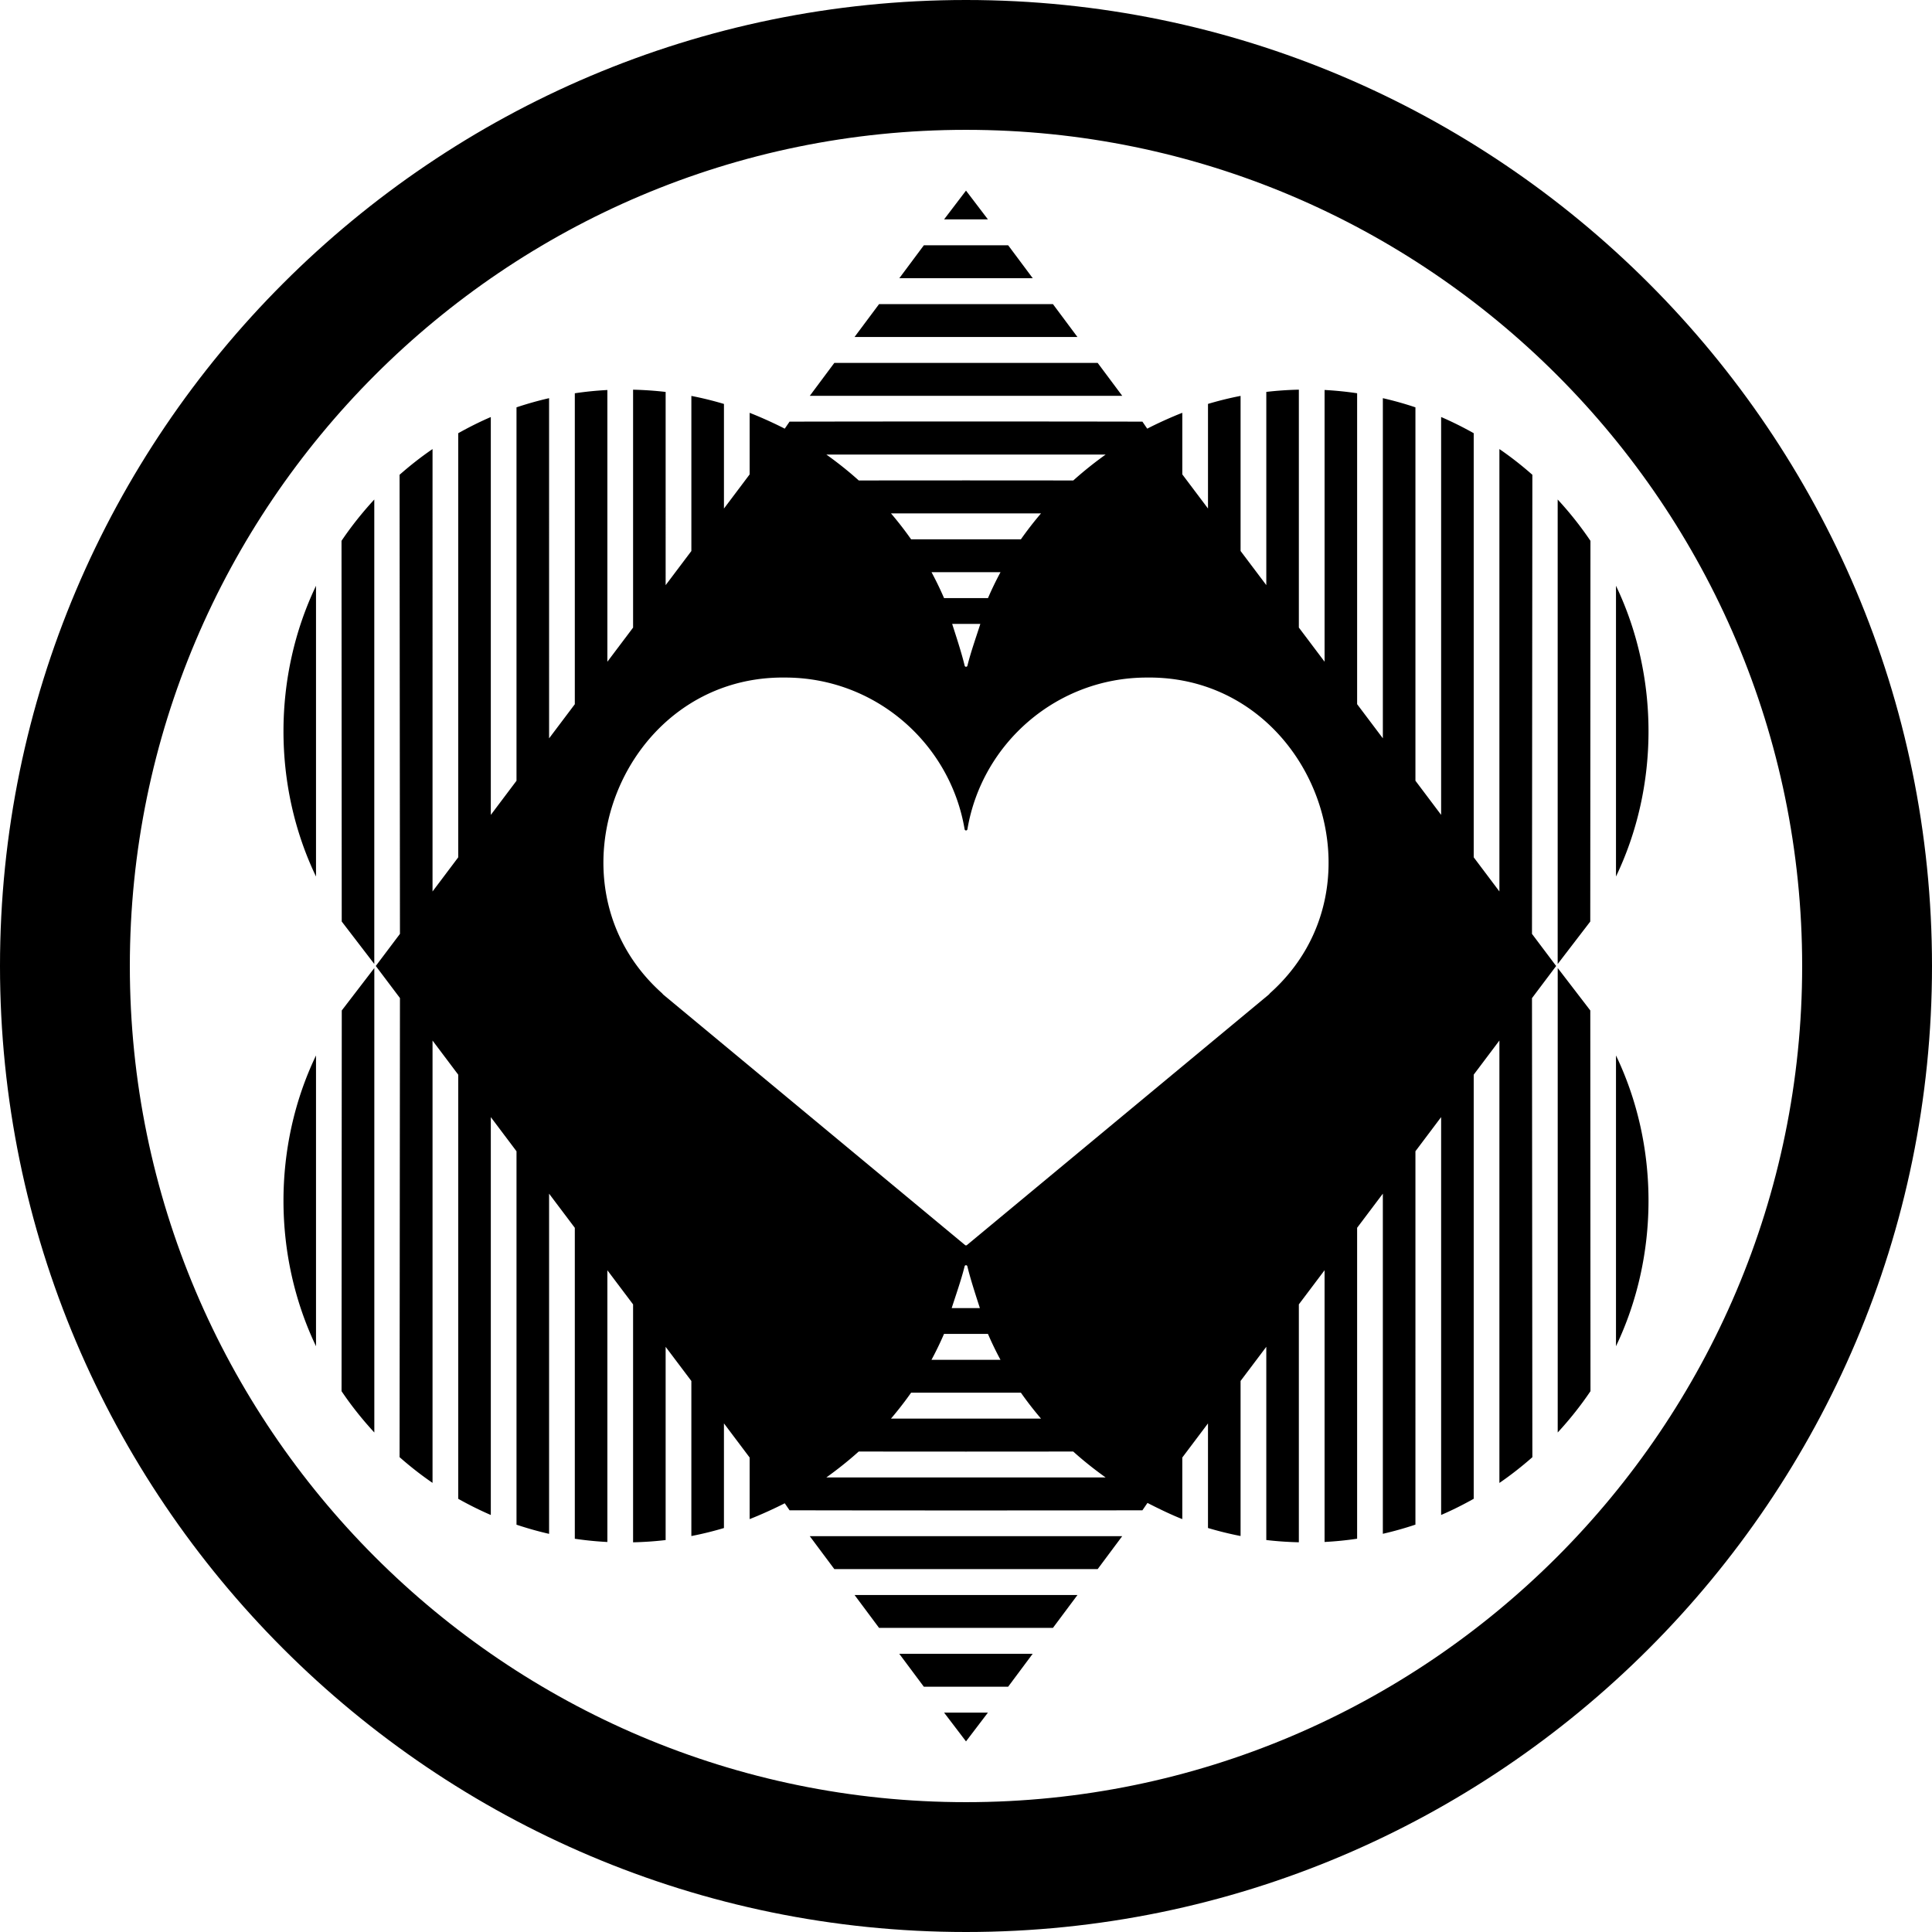 <svg xmlns="http://www.w3.org/2000/svg" width="619.62" viewBox="0 0 619.62 619.62" height="619.62" xml:space="preserve" style="enable-background:new 0 0 619.62 619.62"><path d="M309.81 0C138.98 0 0 138.98 0 309.81s138.98 309.81 309.81 309.81 309.81-138.98 309.81-309.81S480.64 0 309.81 0zm0 577.98c-147.87 0-268.17-120.3-268.17-268.17S161.94 41.64 309.81 41.64s268.17 120.3 268.17 268.17-120.3 268.17-268.17 268.17z"></path><path d="M101.35 431.76V338.5c-13.95 29.09-13.87 64.23 0 93.26zM109.54 446.17c3.09 4.59 6.62 9.04 10.51 13.25V310.46l-10.44 13.61-.07 122.1zM267.58 503.23h84.46l7.86-10.55H259.71l7.87 10.55zM281.93 522.09h55.76l7.87-10.55h-71.49l7.86 10.55zM296.28 540.95h27.05l7.86-10.55h-42.78l7.87 10.55zM309.81 558.49l7.03-9.23h-14.06l7.03 9.23zM518.27 338.5v93.25c13.87-29.02 13.95-64.16 0-93.25zM499.58 310.46v148.96c3.88-4.21 7.42-8.66 10.51-13.25l-.06-122.1-10.45-13.61zM518.27 187.86v93.25c13.95-29.08 13.87-64.22 0-93.25zM499.58 309.16l10.44-13.61.06-122.1a110.64 110.64 0 0 0-10.51-13.25v148.96zM352.04 116.39h-84.46l-7.86 10.55h100.19l-7.87-10.55zM337.69 97.53h-55.76l-7.87 10.55h71.49l-7.86-10.55zM323.34 78.67h-27.05l-7.86 10.55h42.78l-7.87-10.55zM309.81 61.13l-7.03 9.23h14.06l-7.03-9.23zM101.35 281.12v-93.25c-13.87 29.02-13.95 64.16 0 93.25zM109.6 295.55l10.44 13.61V160.2c-3.88 4.21-7.42 8.66-10.51 13.25l.07 122.1z"></path><path d="m499.08 309.81-7.75-10.3.12-147.24c-3.45-3.04-7-5.81-10.57-8.25V285.9l-8.24-10.95V138.93c-3.51-1.97-7.02-3.71-10.45-5.19v127.6l-8.24-10.95V130.64c-3.44-1.16-6.95-2.14-10.45-2.94v109.09l-8.25-10.95v-99.72c-3.43-.51-6.94-.86-10.44-1.05v87.15l-8.25-10.95v-76.3c-3.52.08-7.03.32-10.44.72v61.97l-8.25-10.95v-49.74c-3.56.69-7.07 1.56-10.45 2.57v33.55l-8.24-10.95v-19.75c-3.53 1.38-7.88 3.34-11.25 5.09l-1.54-2.25c-28.21-.07-84.97-.07-113.17 0l-1.54 2.25c-3.36-1.73-7.77-3.72-11.26-5.08v19.75l-8.24 10.95v-33.55c-3.38-1.01-6.89-1.88-10.45-2.57v49.74l-8.25 10.95V125.7c-3.42-.4-6.93-.64-10.44-.72v76.3l-8.25 10.95v-87.15c-3.5.19-7.01.53-10.44 1.05v99.72l-8.25 10.95V127.7c-3.49.8-7 1.78-10.45 2.94V250.4l-8.24 10.95v-127.6c-3.43 1.47-6.94 3.22-10.45 5.19v136.02l-8.24 10.95V144.02c-3.57 2.44-7.12 5.21-10.57 8.25l.12 147.24-7.75 10.29 7.75 10.29-.12 147.24c3.45 3.04 7 5.81 10.57 8.25V333.72l8.24 10.95v136.02c3.51 1.97 7.02 3.71 10.45 5.19v-127.6l8.24 10.95v119.76c3.44 1.15 6.95 2.14 10.45 2.94v-109.1l8.25 10.95v99.72c3.43.51 6.94.86 10.44 1.04v-87.15l8.25 10.95v76.3c3.52-.08 7.03-.32 10.44-.72v-61.97l8.25 10.95v49.73c3.56-.69 7.07-1.56 10.45-2.57V456.5l8.24 10.95v19.75c3.44-1.34 7.91-3.36 11.26-5.08l1.54 2.25c28.21.07 84.97.07 113.17 0l1.62-2.36c3.36 1.73 7.68 3.83 11.17 5.19v-19.75l8.24-10.95v33.55c3.38 1.01 6.89 1.88 10.45 2.57v-49.73l8.25-10.95v61.97c3.42.4 6.93.64 10.44.72v-76.3l8.25-10.95v87.15c3.5-.18 7.01-.53 10.44-1.04v-99.72l8.25-10.95v109.09c3.49-.8 7-1.78 10.45-2.94V369.22l8.24-10.95v127.6c3.43-1.47 6.94-3.22 10.45-5.19V344.66l8.24-10.95V475.6c3.57-2.44 7.12-5.22 10.57-8.25l-.12-147.24 7.75-10.3zM309.81 145.79h44.78a119.89 119.89 0 0 0-10.38 8.31c-17.14-.04-51.64-.04-68.78 0-3.3-2.97-6.79-5.74-10.39-8.31h44.77zm0 46.03h-7.04c-1.23-2.86-2.58-5.64-4.02-8.31h22.13c-1.44 2.67-2.79 5.45-4.02 8.31h-7.05zm4.6 8.27c-1.16 3.66-3.1 9.14-4.14 13.4-.12.48-.78.47-.89 0-1.02-4.26-2.84-9.74-4.01-13.4h9.04zm-4.6-27.13H292.2c-2.04-2.9-4.2-5.68-6.45-8.31h48.12c-2.25 2.63-4.41 5.41-6.45 8.31h-17.61zm0 300.87h-44.78c3.59-2.57 7.09-5.35 10.38-8.31 17.14.04 51.64.04 68.78 0 3.3 2.97 6.79 5.74 10.39 8.31h-44.77zm0-46.03h7.04c1.23 2.86 2.58 5.64 4.02 8.31h-22.13c1.44-2.67 2.79-5.45 4.02-8.31h7.05zm-4.59-8.27c1.16-3.66 3.1-9.14 4.14-13.4.12-.48.78-.47.89 0 1.02 4.26 2.84 9.74 4.01 13.39h-9.04zm4.59 27.13h17.61c2.04 2.91 4.2 5.68 6.45 8.31h-48.12c2.25-2.64 4.41-5.41 6.45-8.31h17.61zm97.42-128.06.03.01-.37.39-96.78 80.31c-.17.14-.42.14-.6 0L212.74 319l-.37-.39.02-.01c-39.17-34.88-13.13-101.94 39.42-101.3 28.87 0 52.9 21.07 57.55 48.63.09.54.82.54.91 0 4.64-27.56 28.68-48.63 57.55-48.63 52.55-.64 78.57 66.45 39.41 101.3z"></path></svg>